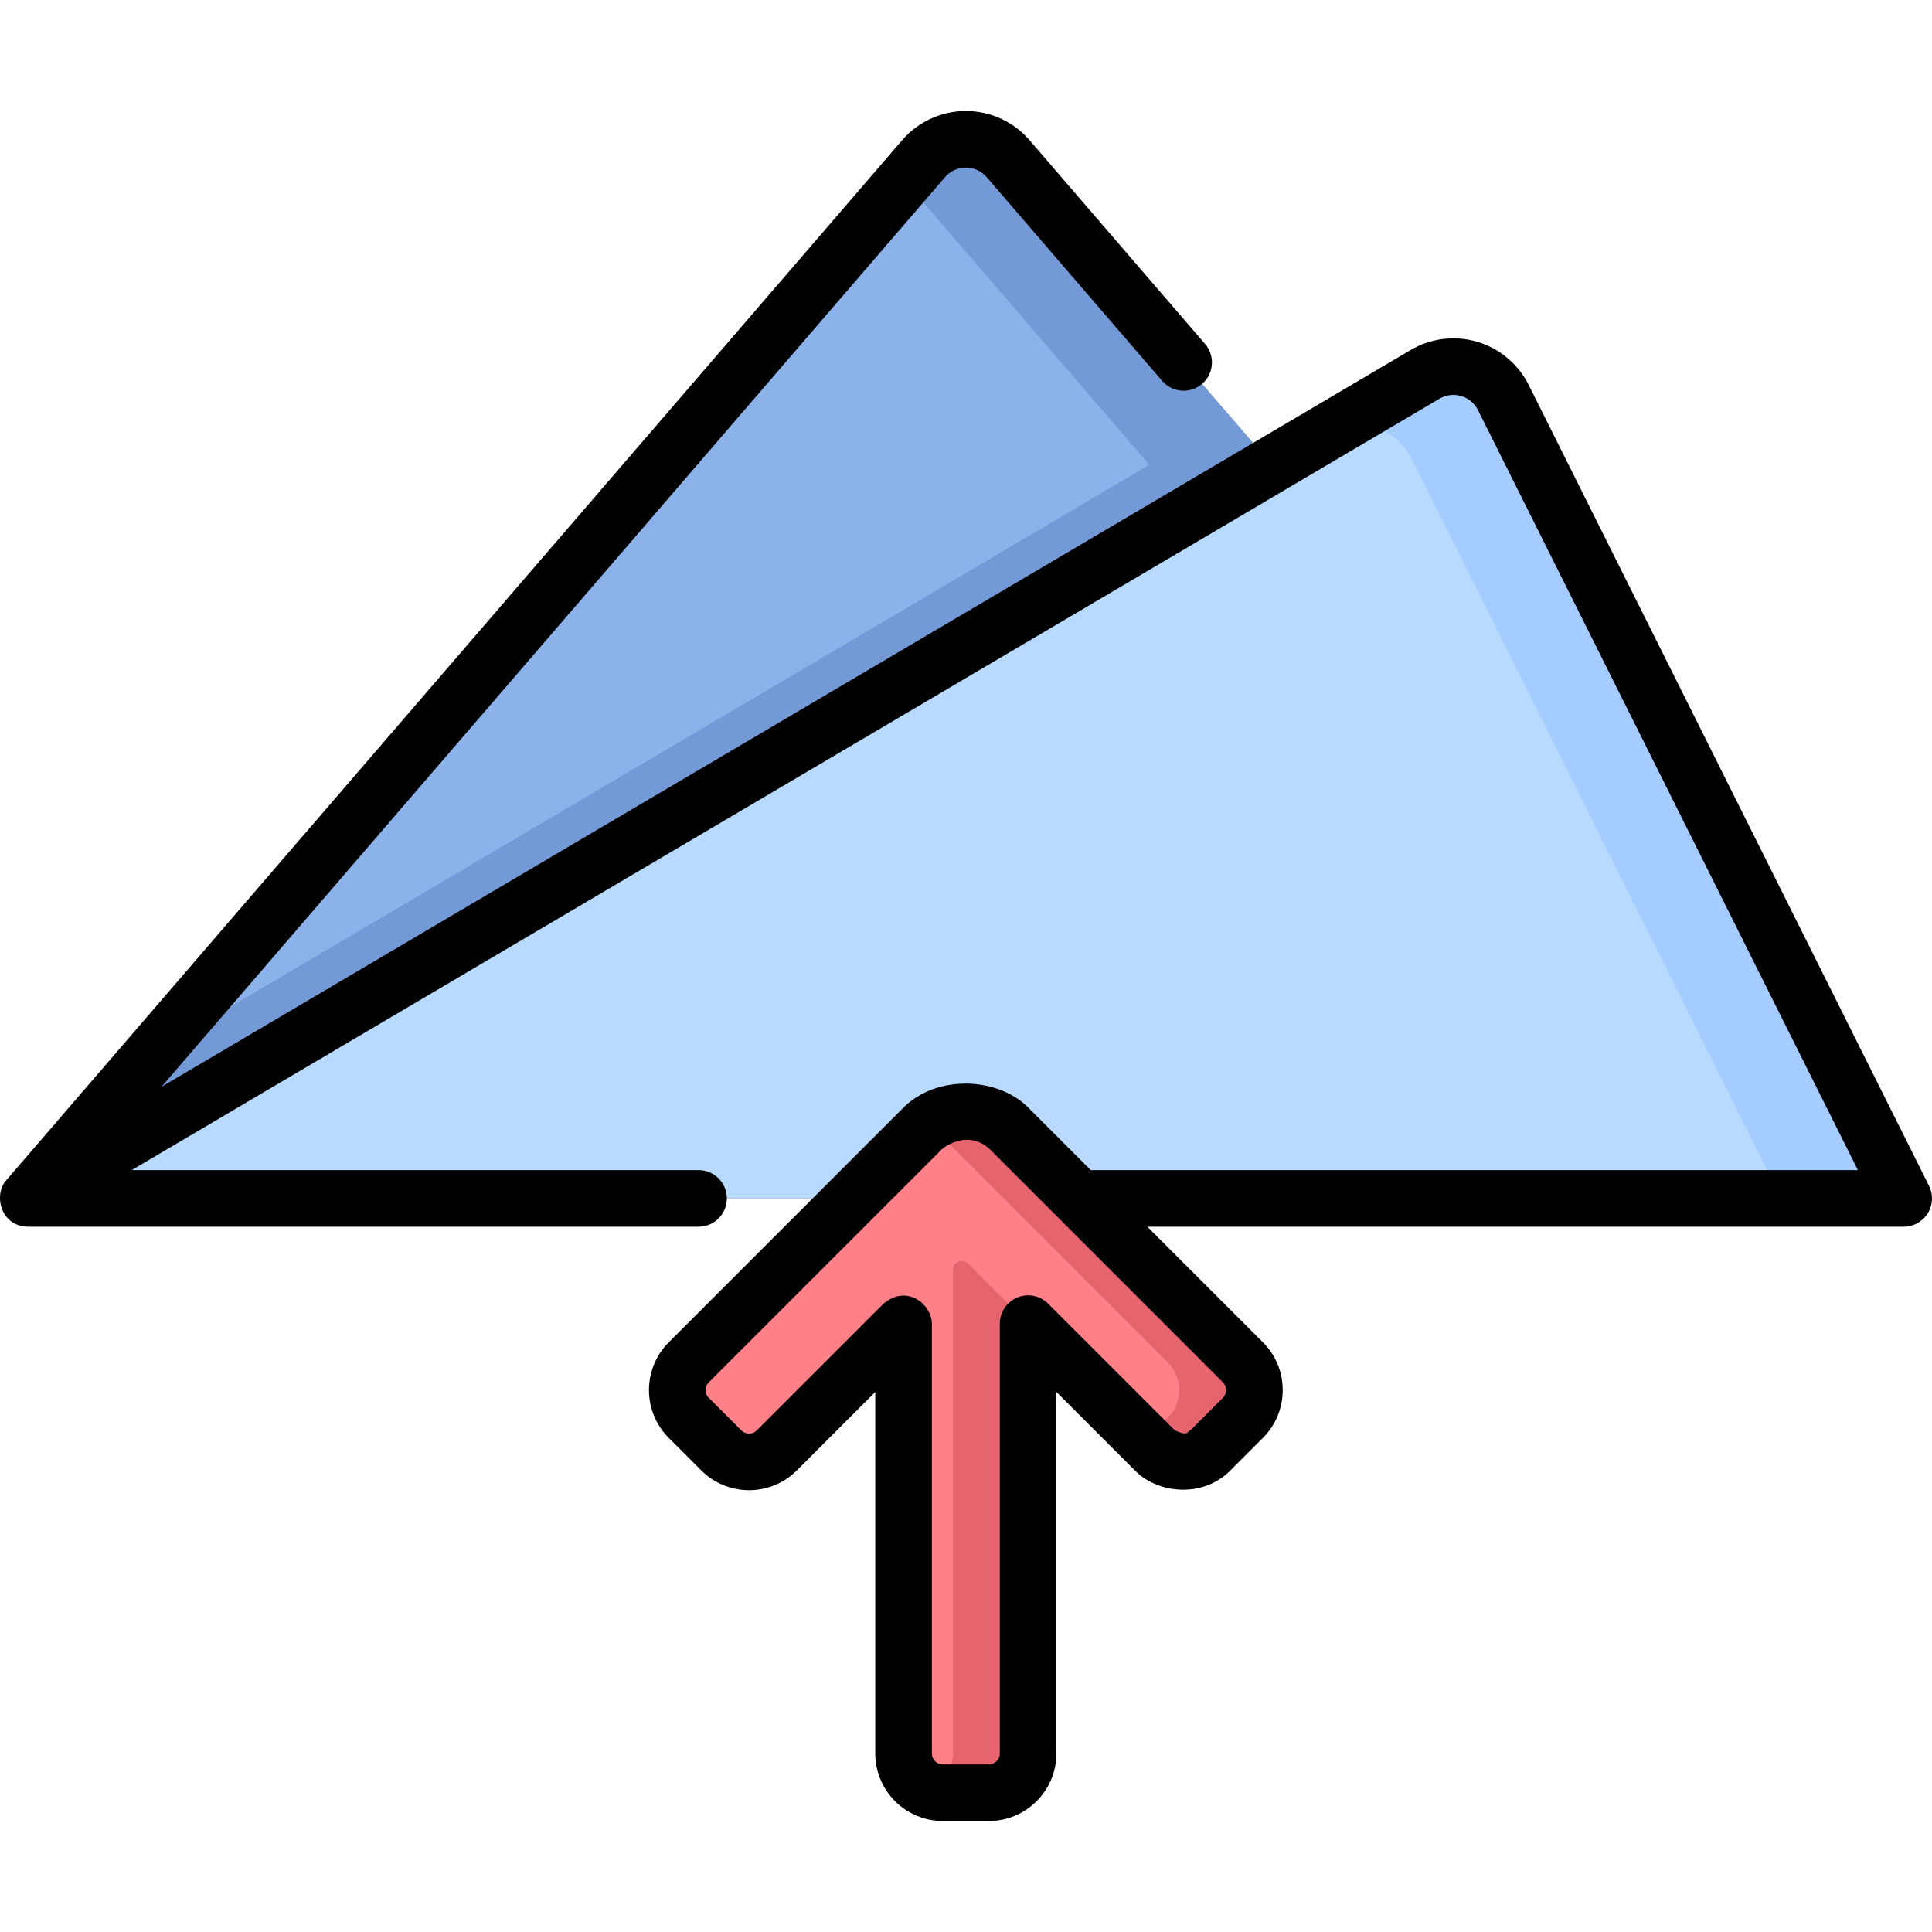 <svg id="Capa_1" enable-background="new 0 0 511.915 511.915" height="512" viewBox="0 0 511.915 511.915" width="512" xmlns="http://www.w3.org/2000/svg"><g><g><path d="m504.415 317.542h-497l33.51-38.91 203.79-236.58c5.9-6.85 16.51-6.85 22.41 0l58.92 68.41 101.04 117.3z" fill="#8bb3ea"/><path d="m471.965 317.542h-464.55l33.51-38.91 285.12-168.17 101.04 117.3z" fill="#739ad6"/><path d="m267.12 42.048c-5.898-6.848-16.506-6.848-22.405 0l-5.022 5.831 232.275 269.664h32.45z" fill="#739ad6"/><path d="m7.417 317.542 370.171-218.343c7.381-4.353 16.905-1.541 20.736 6.124l106.093 212.22h-497z" fill="#b8daff"/><path d="m398.324 105.322c-3.832-7.664-13.355-10.477-20.736-6.124l-22.858 13.484 1.314-.213c7.377-1.194 14.674 2.543 18.016 9.228l97.907 195.845h32.45z" fill="#a4ccff"/><path d="m272.414 464.612v-113.891l33.593 33.593c4.057 4.057 10.635 4.057 14.692 0l8.643-8.643c4.057-4.057 4.057-10.635 0-14.692l-61.562-61.562c-1.758-1.758-3.842-3.189-6.181-4.031-6.238-2.245-12.923-.594-17.351 3.834l-61.759 61.759c-4.057 4.057-4.057 10.635 0 14.692l8.643 8.642c4.057 4.057 10.635 4.057 14.692 0l33.591-33.591v113.89c0 5.738 4.651 10.389 10.389 10.389h12.223c5.736 0 10.387-4.651 10.387-10.389z" fill="#ff8086"/><g fill="#e5646e"><path d="m329.341 360.98-61.562-61.562c-1.758-1.758-3.842-3.189-6.181-4.031-5.493-1.977-11.332-.93-15.672 2.372.674.514 1.327 1.059 1.928 1.66l61.562 61.562c4.057 4.057 4.057 10.635 0 14.692l-6.026 6.026 2.617 2.617c4.057 4.057 10.635 4.057 14.692 0l8.643-8.643c4.056-4.058 4.056-10.636-.001-14.693z"/><path d="m252.488 336.513v128.099c0 4.375-2.708 8.112-6.537 9.643 1.192.477 2.489.746 3.852.746h12.223c5.738 0 10.389-4.651 10.389-10.389v-113.891l-15.883-15.883c-1.493-1.491-4.044-.435-4.044 1.675z"/></g></g><path d="m511.123 314.189-106.09-212.22c-2.754-5.508-7.722-9.667-13.631-11.409-5.905-1.742-12.332-.945-17.628 2.183l-330.99 195.229 207.613-241.026c1.406-1.633 3.368-2.532 5.522-2.532 2.155 0 4.117.899 5.523 2.532l46.499 53.986c2.703 3.139 7.439 3.491 10.577.788 3.139-2.703 3.491-7.439.788-10.577l-46.499-53.986c-4.238-4.921-10.395-7.743-16.888-7.743-6.494 0-12.649 2.823-16.887 7.743l-237.3 275.49c-3.471 3.613-1.797 12.285 5.683 12.395h177.679c4.142 0 7.5-3.358 7.5-7.5s-3.358-7.5-7.5-7.5h-150.201l346.507-204.383c1.757-1.038 3.802-1.291 5.76-.713 1.961.578 3.544 1.903 4.457 3.729l100.665 201.367h-203.272l-15.927-15.927c-7.939-8.766-24.983-9.803-34.139-.197l-61.759 61.759c-6.975 6.975-6.975 18.324 0 25.299l8.643 8.642c6.975 6.975 18.324 6.974 25.298 0l20.788-20.788v95.782c0 9.864 8.025 17.889 17.889 17.889h12.223c9.864 0 17.889-8.025 17.889-17.889v-95.784l20.789 20.789c6.009 6.17 18.019 7.402 25.3 0l8.643-8.643c6.974-6.975 6.974-18.323 0-25.298l-30.635-30.635h200.405c2.6 0 5.013-1.346 6.38-3.557 1.364-2.21 1.489-4.971.326-7.295zm-187.085 56.18-8.642 8.643c-.909.115-.316 1.734-4.086 0l-33.593-33.593c-2.146-2.145-5.372-2.788-8.174-1.626-2.803 1.161-4.63 3.896-4.63 6.929v113.891c0 1.593-1.296 2.889-2.889 2.889h-12.223c-1.593 0-2.889-1.296-2.889-2.889v-113.889c-.07-5.155-6.59-10.512-12.803-5.303l-33.591 33.591c-1.126 1.126-2.959 1.126-4.085 0l-8.643-8.642c-1.126-1.126-1.127-2.959 0-4.086l61.759-61.759c2.855-2.363 8.424-4.311 12.925.197l18.027 18.026c.061.063.123.125.186.186l43.349 43.349c1.128 1.127 1.128 2.959.002 4.086z"/></g></svg>
